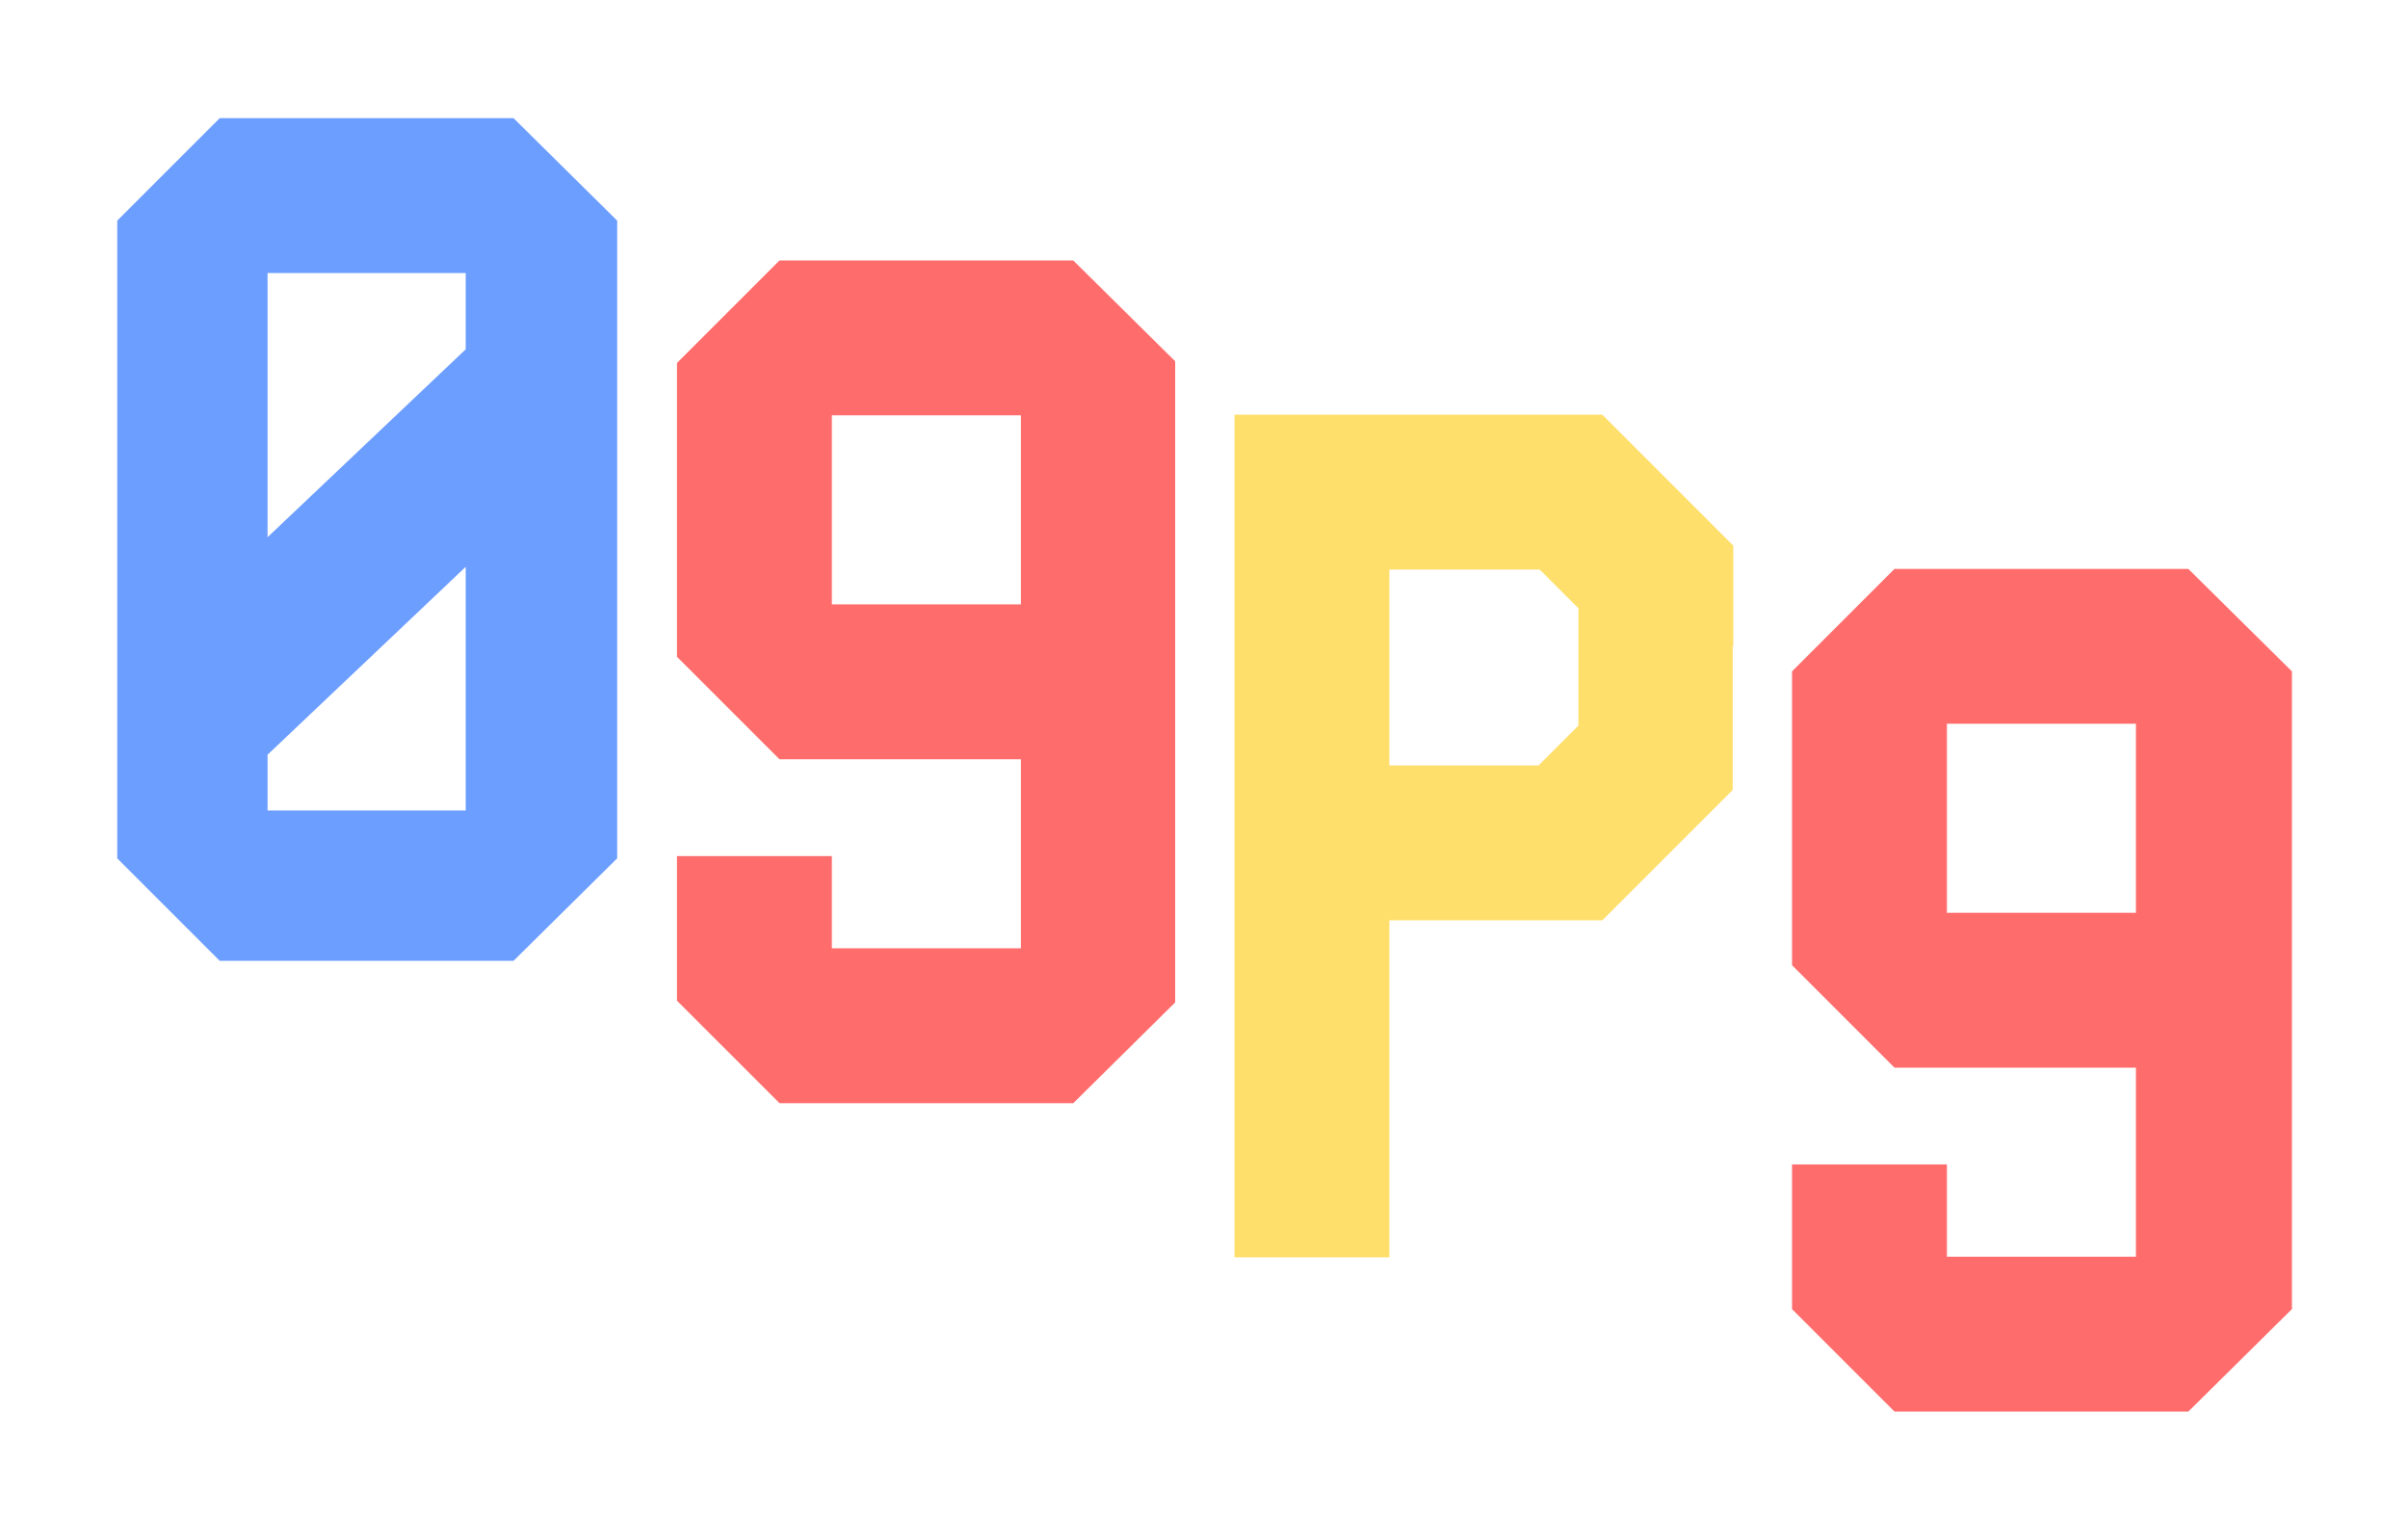 <svg width="203" height="128" viewBox="0 0 203 128" fill="none" xmlns="http://www.w3.org/2000/svg">
<g filter="url(#filter0_d_105_84)">
<path d="M7.385 68.36V69.395L8.117 70.128L16.757 78.768L17.489 79.5H18.524H43.292H44.32L45.05 78.778L53.786 70.138L54.529 69.404V68.36V14.6V13.556L53.786 12.822L45.05 4.182L44.32 3.46H43.292H18.524H17.489L16.757 4.192L8.117 12.832L7.385 13.565V14.6V68.36ZM36.761 21.516V24.373L25.056 35.472V21.516H36.761ZM36.761 61.828H25.056V60.699L36.761 49.6V61.828Z" fill="#6C9EFF" stroke="white" stroke-width="5"/>
<path d="M63.944 90.768L64.677 91.5H65.712H90.48H91.507L92.238 90.778L100.974 82.138L101.716 81.404V80.36V26.6V25.556L100.974 24.823L92.238 16.183L91.507 15.46H90.48H65.712H64.677L63.944 16.192L55.304 24.832L54.572 25.564V26.6V51.368V52.404L55.304 53.136L63.944 61.776L64.677 62.508H65.712H83.564V73.444H72.628V68.168V65.668H70.128H57.072H54.572V68.168V80.36V81.395L55.304 82.128L63.944 90.768ZM72.628 33.516H83.564V44.452H72.628V33.516Z" fill="#FF6C6C" stroke="white" stroke-width="5"/>
<path d="M101.572 102V104.5H104.072H117.128H119.628V102V76.084H135.08H136.116L136.848 75.352L147.888 64.312L148.62 63.58V62.544V42V40.965L147.888 40.232L136.848 29.192L136.116 28.46H135.08H104.072H101.572V30.96V102ZM119.628 46.516H128.764L130.564 48.316V56.133L128.668 58.028H119.628V46.516Z" fill="#FFDF6C" stroke="white" stroke-width="5"/>
<path d="M157.944 116.768L158.676 117.5H159.712H184.48H185.507L186.238 116.777L194.974 108.137L195.716 107.404V106.36V52.6V51.556L194.974 50.822L186.238 42.182L185.507 41.46H184.48H159.712H158.676L157.944 42.192L149.304 50.832L148.572 51.565V52.6V77.368V78.403L149.304 79.136L157.944 87.776L158.676 88.508H159.712H177.564V99.444H166.628V94.168V91.668H164.128H151.072H148.572V94.168V106.36V107.396L149.304 108.128L157.944 116.768ZM166.628 59.516H177.564V70.452H166.628V59.516Z" fill="#FF6C6C" stroke="white" stroke-width="5"/>
</g>
<defs>
<filter id="filter0_d_105_84" x="0.884" y="0.96" width="201.332" height="127.04" filterUnits="userSpaceOnUse" color-interpolation-filters="sRGB">
<feFlood flood-opacity="0" result="BackgroundImageFix"/>
<feColorMatrix in="SourceAlpha" type="matrix" values="0 0 0 0 0 0 0 0 0 0 0 0 0 0 0 0 0 0 127 0" result="hardAlpha"/>
<feOffset dy="4"/>
<feGaussianBlur stdDeviation="2"/>
<feComposite in2="hardAlpha" operator="out"/>
<feColorMatrix type="matrix" values="0 0 0 0 0 0 0 0 0 0 0 0 0 0 0 0 0 0 0.25 0"/>
<feBlend mode="normal" in2="BackgroundImageFix" result="effect1_dropShadow_105_84"/>
<feBlend mode="normal" in="SourceGraphic" in2="effect1_dropShadow_105_84" result="shape"/>
</filter>
</defs>
</svg>
